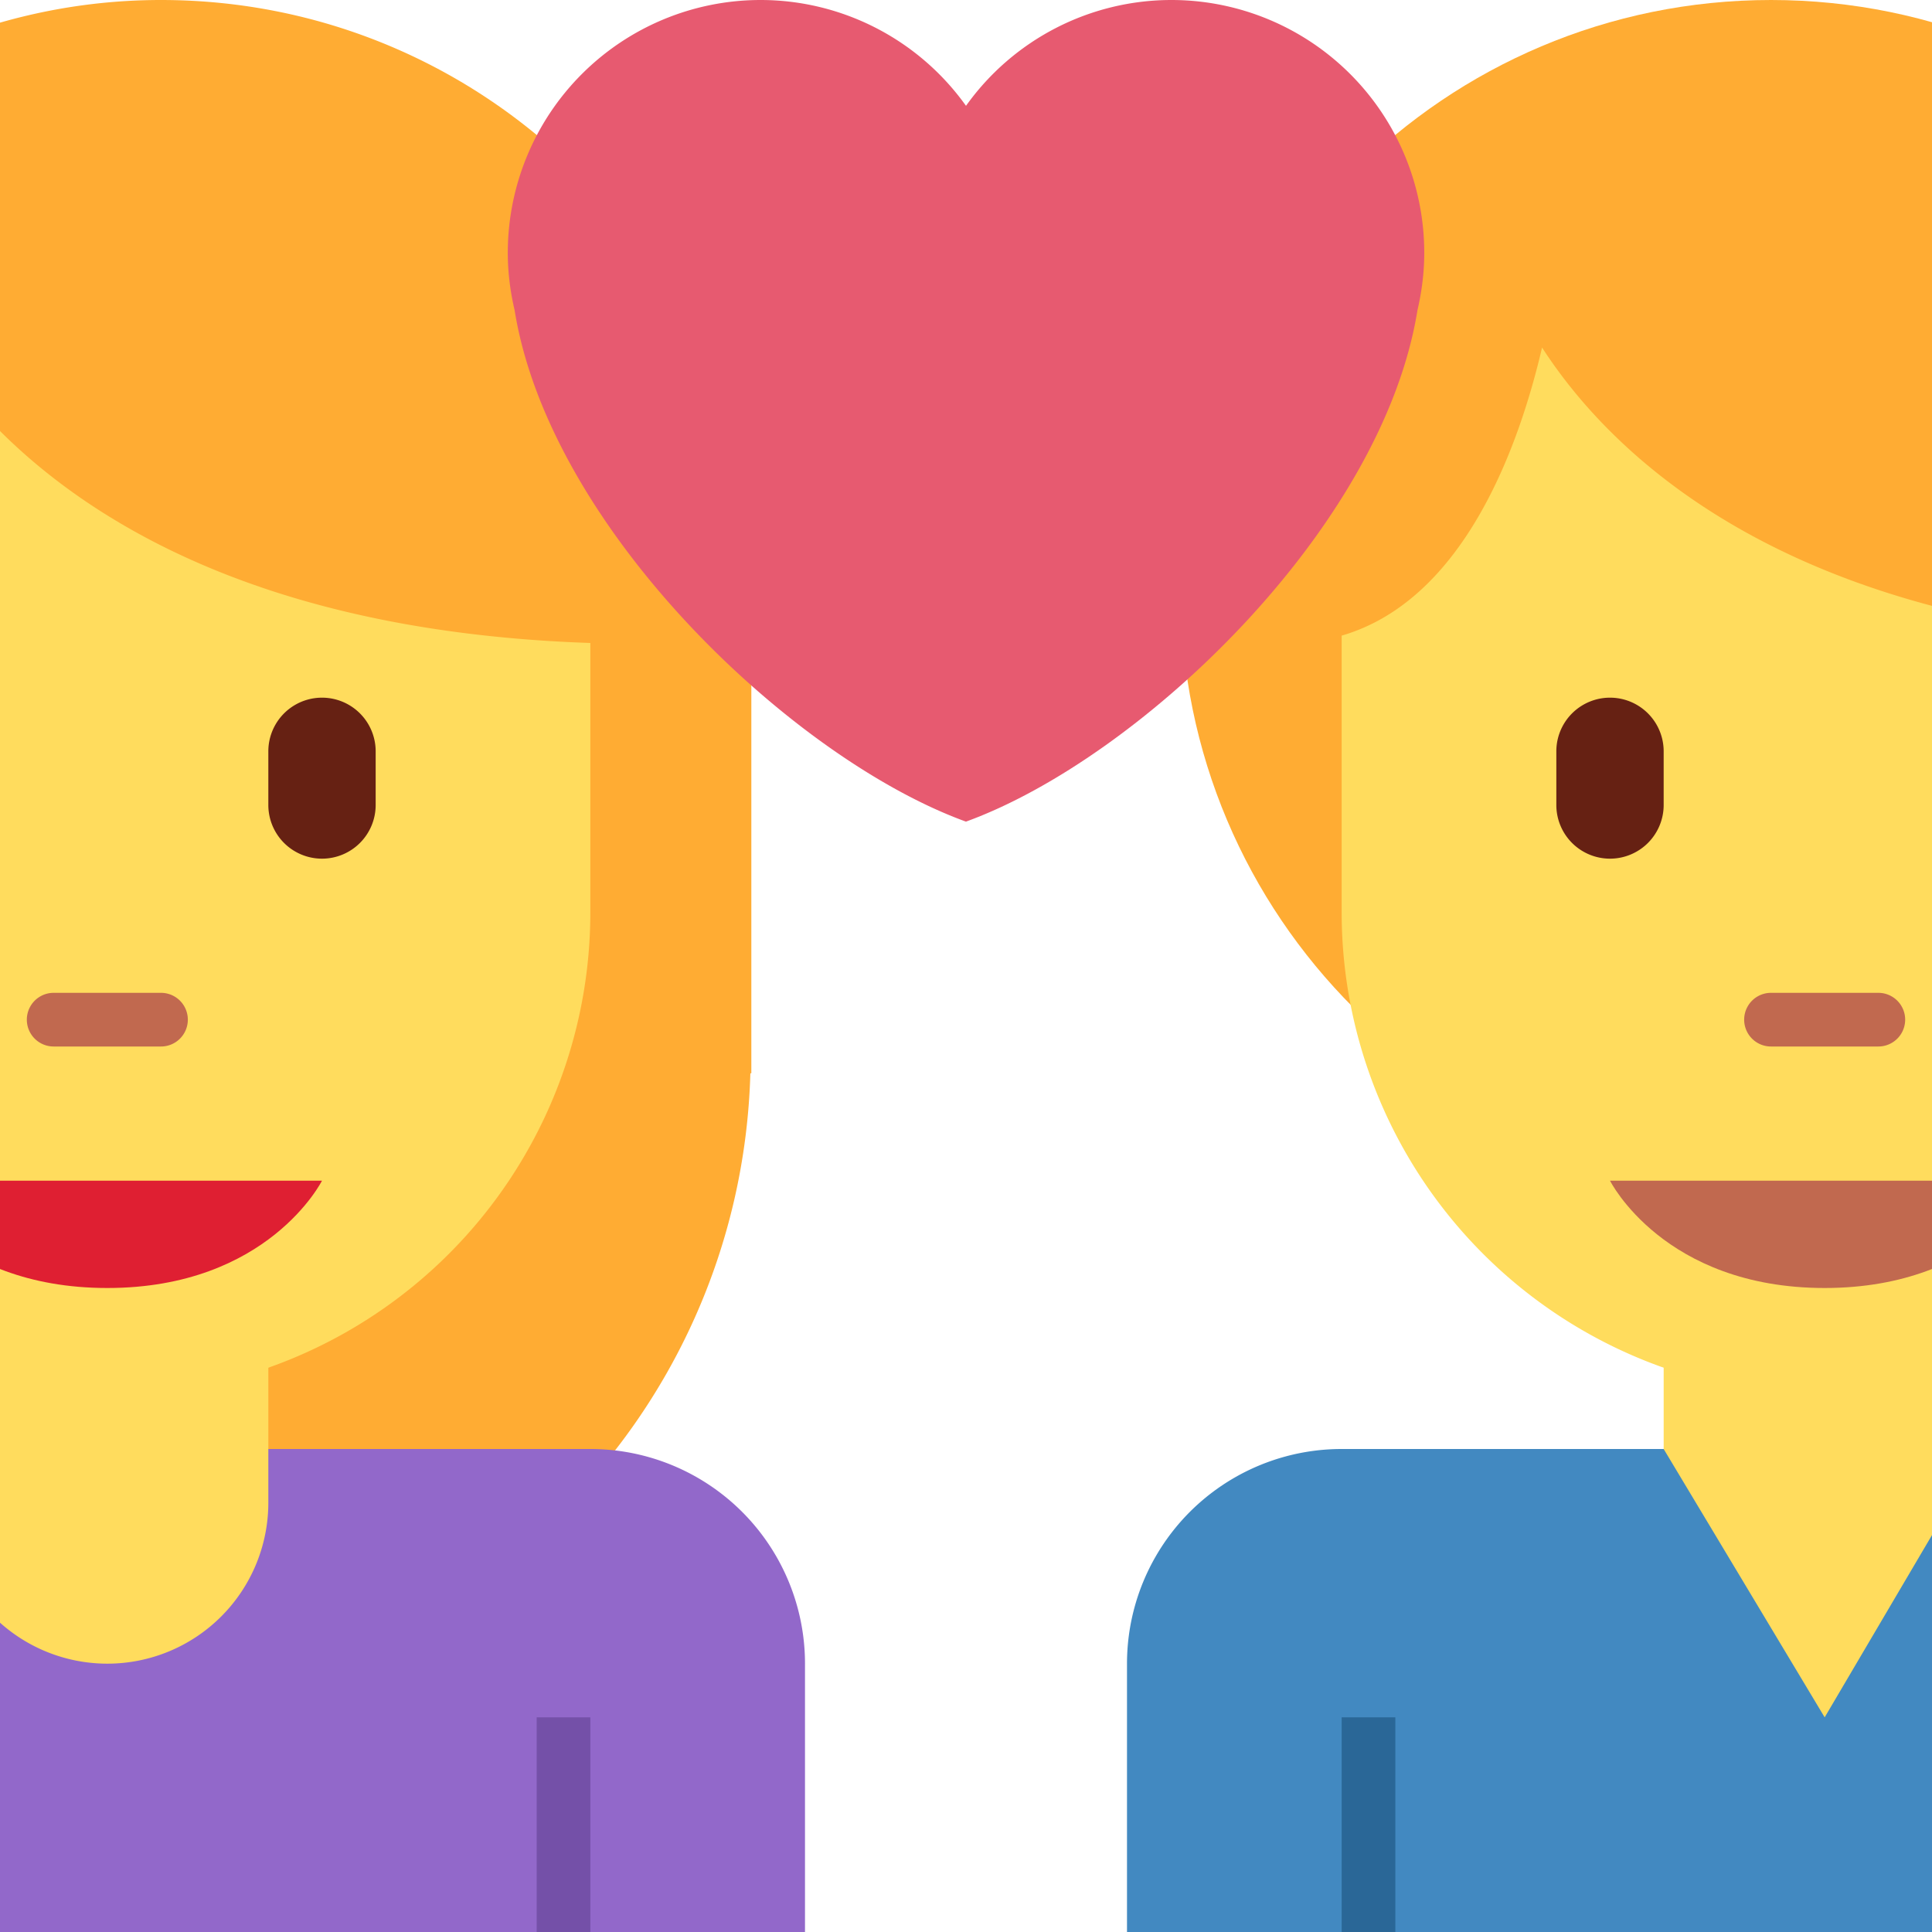 <svg xmlns="http://www.w3.org/2000/svg" viewBox="0 0 45 45"><defs><clipPath id="a"><path d="M0 0h36v36H0V0z"/></clipPath><clipPath id="b"><path d="M0 36h36V0H0v36z"/></clipPath><clipPath id="c"><path d="M0 0h36v36H0V0z"/></clipPath><clipPath id="d"><path d="M0 36h36V0H0v36z"/></clipPath></defs><g clip-path="url(#a)" transform="matrix(1.25 0 0 -1.25 0 45)"><path d="M3 36c-1.721 0-3.343-.406-4.793-1.111A6.964 6.964 0 0 1-3 35a7 7 0 0 1-7-7V16h.018C-9.799 9.533-4.511 4.344 2 4.344c6.511 0 11.799 5.189 11.982 11.656H14v9c0 6.075-4.925 11-11 11" fill="#ffac33"/><path d="M11 9H-7a4 4 0 0 1-4-4V0h26v5a4 4 0 0 1-4 4" fill="#9268ca"/><path d="M11 0h-1v4h1V0z" fill="#7450a8"/><path d="M5 8.005V13h-6V8a3 3 0 0 1 6 0v.005" fill="#ffdc5d"/><path d="M-2 31h-5V19a9 9 0 0 1 9-9 9 9 0 0 1 9 9v5.019C-.11 24.395-2 31-2 31" fill="#ffdc5d"/><path d="M6 14h-8s1-2 4-2 4 2 4 2" fill="#df1f32"/></g><g clip-path="url(#b)" transform="matrix(1.25 0 0 -1.25 0 45)"><path d="M6 20a1 1 0 0 0-1 1v1a1 1 0 0 0 2 0v-1a1 1 0 0 0-1-1" fill="#662113"/><path d="M3 16.5H1a.5.5 0 0 0 0 1h2a.5.5 0 0 0 0-1" fill="#c1694f"/></g><g clip-path="url(#c)" transform="matrix(1.25 0 0 -1.25 0 45)"><path d="M44 25c0-6.075-4.925-11-11-11s-11 4.925-11 11 4.925 11 11 11 11-4.925 11-11" fill="#ffac33"/><path d="M37 9v5h-6V9h-2V1h10v8h-2z" fill="#ffdc5d"/><path d="M42 31v-7c-8.453 0-11.94 3.471-13.266 5.524-.42-1.803-1.437-4.699-3.734-5.368V19a9 9 0 0 1 9-9 9 9 0 0 1 9 9v12h-1z" fill="#ffdc5d"/><path d="M25 9h6l3-5 3 5.094L43 9a4 4 0 0 0 4-4V0H21v5a4 4 0 0 0 4 4" fill="#4289c1"/><path d="M25 0h1v4h-1V0z" fill="#2a6797"/><path d="M30 14h8s-1-2-4-2-4 2-4 2" fill="#c1694f"/></g><g clip-path="url(#d)" transform="matrix(1.25 0 0 -1.25 0 45)"><path d="M30 20a1 1 0 0 0-1 1v1a1 1 0 1 0 2 0v-1a1 1 0 0 0-1-1" fill="#662113"/><path d="M35 16.5h-2a.5.5 0 0 0 0 1h2a.5.5 0 0 0 0-1" fill="#c1694f"/><path d="M26.539 31.29A4.711 4.711 0 0 1 21.828 36 4.702 4.702 0 0 1 18 34.028 4.703 4.703 0 0 1 14.173 36a4.711 4.711 0 0 1-4.711-4.71c0-.37.047-.728.127-1.07.654-4.066 5.173-8.354 8.41-9.53 3.239 1.176 7.759 5.464 8.413 9.528.08.344.127.702.127 1.071" fill="#e75a70"/></g></svg>